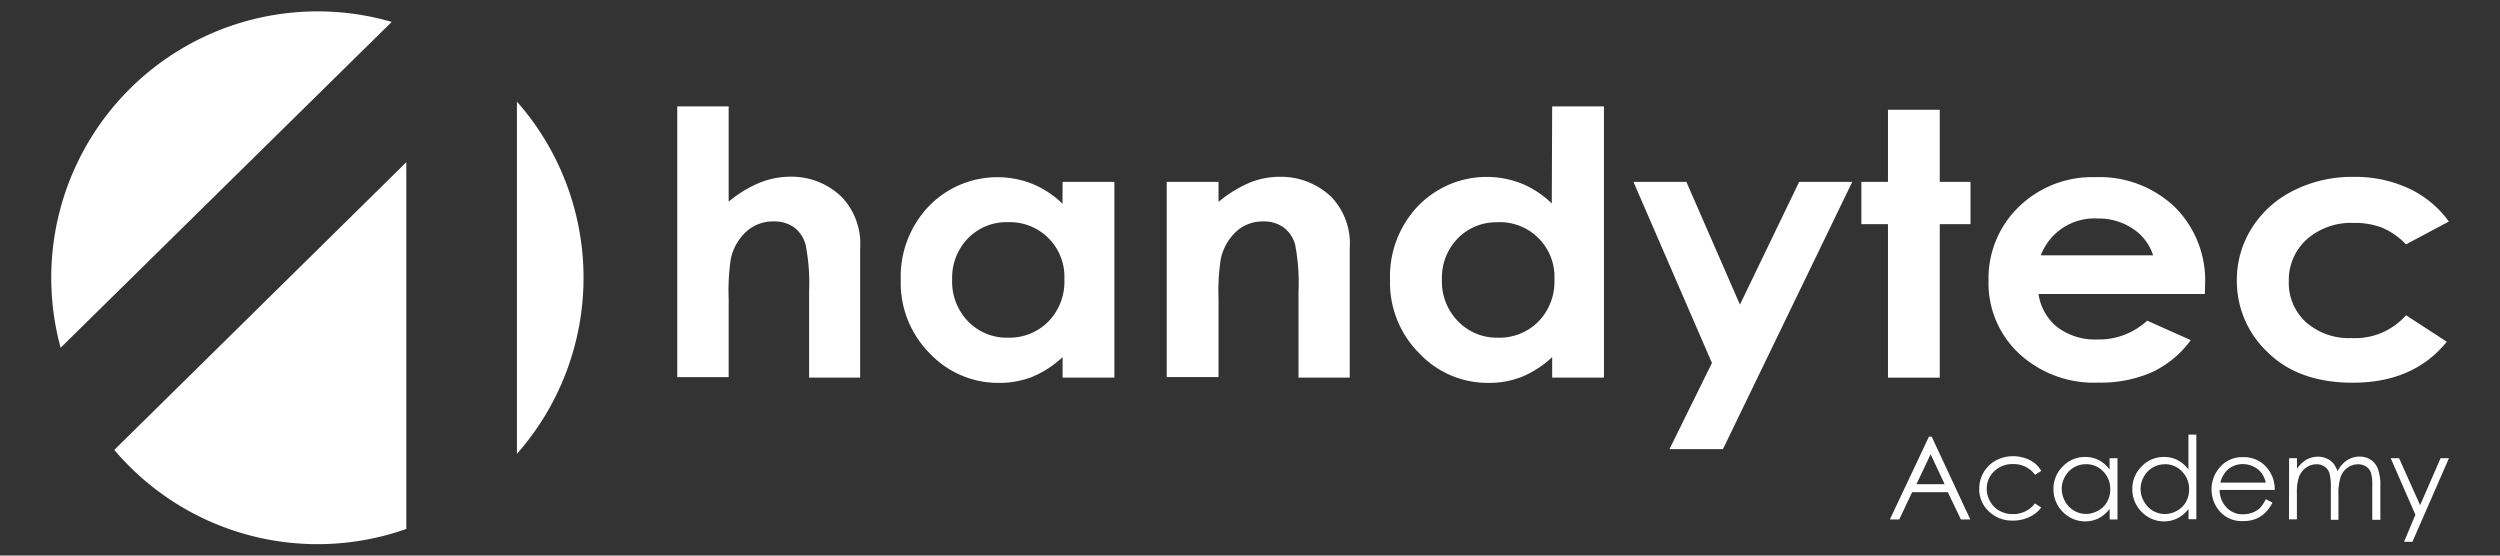 <svg id="Capa_1" data-name="Capa 1" xmlns="http://www.w3.org/2000/svg" viewBox="0 0 266 59.11"><rect x="0" y="0" width="266" height="59.11" fill="#333333" stroke="none"/><defs><style>.cls-1{fill:#fff;}</style></defs><title>logo_academy_cabecera</title><path class="cls-1" d="M72.06,11.32h5.47V21.46a12.66,12.66,0,0,1,3.25-2,8.77,8.77,0,0,1,3.31-.66A7.67,7.67,0,0,1,89.6,21a7.25,7.25,0,0,1,1.92,5.45V40.18H86.09V31a21.37,21.37,0,0,0-.36-4.9,3.4,3.4,0,0,0-1.24-1.91,3.62,3.62,0,0,0-2.17-.63,4.21,4.21,0,0,0-2.88,1.05,5.51,5.51,0,0,0-1.67,2.87,22.59,22.59,0,0,0-.24,4.29v8.36H72.06Z"/><path class="cls-1" d="M113.06,19.35h5.51V40.18h-5.51V38a10.84,10.84,0,0,1-3.24,2.1,9.49,9.49,0,0,1-3.52.64,10,10,0,0,1-7.36-3.13,10.6,10.6,0,0,1-3.1-7.78,10.85,10.85,0,0,1,3-7.9,10.15,10.15,0,0,1,11-2.37,10.15,10.15,0,0,1,3.21,2.12Zm-5.79,4.29A5.72,5.72,0,0,0,103,25.35a6,6,0,0,0-1.69,4.39A6.05,6.05,0,0,0,103,34.19a5.72,5.72,0,0,0,4.23,1.74,5.83,5.83,0,0,0,4.31-1.71,6.08,6.08,0,0,0,1.71-4.49,5.81,5.81,0,0,0-6-6.09Z"/><path class="cls-1" d="M124.14,19.35h5.51v2.13a13.31,13.31,0,0,1,3.4-2.08,8.59,8.59,0,0,1,3.11-.59A7.76,7.76,0,0,1,141.7,21a7.19,7.19,0,0,1,1.91,5.44V40.18h-5.45V31.06a21.87,21.87,0,0,0-.35-5,3.38,3.38,0,0,0-1.23-1.86,3.57,3.57,0,0,0-2.16-.64,4.18,4.18,0,0,0-2.87,1.06,5.59,5.59,0,0,0-1.66,2.93,22.43,22.43,0,0,0-.24,4.22v8.35h-5.51Z"/><path class="cls-1" d="M165.15,11.32h5.51V40.18h-5.51V38a10.84,10.84,0,0,1-3.24,2.1,9.49,9.49,0,0,1-3.52.64A10,10,0,0,1,151,37.58a10.6,10.6,0,0,1-3.1-7.78,10.85,10.85,0,0,1,3-7.9,10.15,10.15,0,0,1,11-2.37,10.15,10.15,0,0,1,3.21,2.12Zm-5.79,12.33a5.72,5.72,0,0,0-4.25,1.71,6,6,0,0,0-1.69,4.39,6.05,6.05,0,0,0,1.72,4.44,5.72,5.72,0,0,0,4.23,1.74,5.83,5.83,0,0,0,4.31-1.71,6.08,6.08,0,0,0,1.71-4.49,5.81,5.81,0,0,0-6-6.09Z"/><path class="cls-1" d="M173.8,19.35h5.63l5.7,13.06,6.3-13.06h5.65L183.32,47.79h-5.69l4.52-9.17Z"/><path class="cls-1" d="M200.88,11.68h5.51v7.67h3.27v4.5h-3.27V40.18h-5.51V23.85h-2.83v-4.5h2.83Z"/><path class="cls-1" d="M234.6,31.28H216.9a5.52,5.52,0,0,0,2,3.53,6.66,6.66,0,0,0,4.25,1.31,7.56,7.56,0,0,0,5.31-2l4.64,2.07A10.81,10.81,0,0,1,229,39.59a13.62,13.62,0,0,1-5.75,1.12,11.71,11.71,0,0,1-8.42-3.09,10.24,10.24,0,0,1-3.25-7.74A10.58,10.58,0,0,1,214.81,22a11.19,11.19,0,0,1,8.12-3.15A11.62,11.62,0,0,1,231.37,22a11,11,0,0,1,3.25,8.32Zm-5.51-4.11a5.27,5.27,0,0,0-2.15-2.83,6.49,6.49,0,0,0-3.73-1.09,6.1,6.1,0,0,0-6.07,3.92Z"/><path class="cls-1" d="M260.56,23.57,256,26a7.79,7.79,0,0,0-2.56-1.78,8.05,8.05,0,0,0-3-.5,7.11,7.11,0,0,0-5,1.75,5.8,5.8,0,0,0-1.91,4.48,5.61,5.61,0,0,0,1.84,4.34,6.87,6.87,0,0,0,4.83,1.68A7.2,7.2,0,0,0,256,33.54l4.34,2.82q-3.53,4.36-10,4.36-5.79,0-9.07-3.25A10.39,10.39,0,0,1,238,29.84a10.29,10.29,0,0,1,1.59-5.57,11,11,0,0,1,4.45-4,13.88,13.88,0,0,1,6.39-1.45,13.54,13.54,0,0,1,5.87,1.23A11,11,0,0,1,260.56,23.57Z"/><path class="cls-1" d="M43.23,17.26,12.16,47.87a28.34,28.34,0,0,0,31.07,8.41Z"/><path class="cls-1" d="M41.68,2.33A28.34,28.34,0,0,0,6.45,37Z"/><path class="cls-1" d="M55,48.29a28.32,28.32,0,0,0,0-37.48Z"/><path class="cls-1" d="M205.53,46.46l4.11,8.81h-1l-1.39-2.9h-3.8l-1.37,2.9h-1l4.16-8.81Zm-.11,1.87-1.51,3.19h3Z"/><path class="cls-1" d="M217.19,50.11l-.66.41a2.79,2.79,0,0,0-2.35-1.14,2.72,2.72,0,0,0-2,.77,2.5,2.5,0,0,0-.79,1.86,2.64,2.64,0,0,0,.36,1.34,2.54,2.54,0,0,0,1,1,2.89,2.89,0,0,0,1.42.35,2.86,2.86,0,0,0,2.35-1.14l.66.44A3.14,3.14,0,0,1,215.94,55a4,4,0,0,1-1.79.39,3.54,3.54,0,0,1-2.56-1,3.2,3.2,0,0,1-1-2.39,3.41,3.41,0,0,1,.48-1.76A3.35,3.35,0,0,1,212.35,49a3.82,3.82,0,0,1,1.86-.46,4,4,0,0,1,1.25.2,3.47,3.47,0,0,1,1,.52A2.8,2.8,0,0,1,217.19,50.11Z"/><path class="cls-1" d="M225.3,48.75v6.52h-.83V54.15a3.59,3.59,0,0,1-1.18,1,3.3,3.3,0,0,1-3.8-.68,3.36,3.36,0,0,1-1-2.44,3.3,3.3,0,0,1,1-2.41,3.22,3.22,0,0,1,2.38-1,3.08,3.08,0,0,1,1.45.34,3.31,3.31,0,0,1,1.14,1v-1.2Zm-3.35.64a2.53,2.53,0,0,0-2.23,1.31,2.64,2.64,0,0,0,0,2.63,2.58,2.58,0,0,0,.95,1,2.48,2.48,0,0,0,1.28.35,2.62,2.62,0,0,0,1.3-.35,2.43,2.43,0,0,0,.95-.94,2.68,2.68,0,0,0,.33-1.33,2.6,2.6,0,0,0-.74-1.89A2.47,2.47,0,0,0,221.95,49.39Z"/><path class="cls-1" d="M233.69,46.24v9h-.83V54.15a3.59,3.59,0,0,1-1.18,1,3.3,3.3,0,0,1-3.8-.68,3.36,3.36,0,0,1-1-2.44,3.3,3.3,0,0,1,1-2.41,3.22,3.22,0,0,1,2.38-1,3.08,3.08,0,0,1,1.45.34,3.31,3.31,0,0,1,1.14,1V46.24Zm-3.35,3.16a2.53,2.53,0,0,0-2.23,1.31,2.64,2.64,0,0,0,0,2.63,2.58,2.58,0,0,0,.95,1,2.48,2.48,0,0,0,1.28.35,2.62,2.62,0,0,0,1.3-.35,2.43,2.43,0,0,0,.95-.94,2.68,2.68,0,0,0,.33-1.33,2.6,2.6,0,0,0-.74-1.89A2.47,2.47,0,0,0,230.34,49.39Z"/><path class="cls-1" d="M241.08,53.11l.71.37a3.86,3.86,0,0,1-.8,1.1,3.19,3.19,0,0,1-1,.64,3.58,3.58,0,0,1-1.29.22,3.11,3.11,0,0,1-2.49-1,3.53,3.53,0,0,1-.9-2.36,3.48,3.48,0,0,1,.76-2.21,3.11,3.11,0,0,1,2.58-1.23,3.21,3.21,0,0,1,2.66,1.26,3.53,3.53,0,0,1,.72,2.23h-5.86a2.66,2.66,0,0,0,.73,1.86,2.31,2.31,0,0,0,1.73.73,2.79,2.79,0,0,0,1-.17,2.55,2.55,0,0,0,.8-.46A3.94,3.94,0,0,0,241.08,53.11Zm0-1.76a2.78,2.78,0,0,0-.49-1.07,2.32,2.32,0,0,0-.85-.65,2.61,2.61,0,0,0-1.11-.25A2.39,2.39,0,0,0,237,50a2.79,2.79,0,0,0-.76,1.35Z"/><path class="cls-1" d="M243.56,48.75h.84v1.13a3.26,3.26,0,0,1,.9-.91,2.55,2.55,0,0,1,1.34-.38,2.22,2.22,0,0,1,.9.19,1.94,1.94,0,0,1,.7.49,2.65,2.65,0,0,1,.47.88,3.09,3.09,0,0,1,1-1.17,2.47,2.47,0,0,1,1.35-.4,2.11,2.11,0,0,1,1.19.34,2,2,0,0,1,.77,1,5.1,5.1,0,0,1,.25,1.83v3.56h-.86V51.71a4.67,4.67,0,0,0-.15-1.44,1.3,1.3,0,0,0-.51-.63,1.52,1.52,0,0,0-.86-.24,1.88,1.88,0,0,0-1.11.36,2.08,2.08,0,0,0-.74,1,6.06,6.06,0,0,0-.23,2v2.55H248V51.93a5.72,5.72,0,0,0-.15-1.6,1.34,1.34,0,0,0-.51-.68,1.48,1.48,0,0,0-.87-.25,1.87,1.87,0,0,0-1.09.35,2.07,2.07,0,0,0-.75.94,5.09,5.09,0,0,0-.24,1.81v2.76h-.84Z"/><path class="cls-1" d="M254.37,48.75h.89l2.24,5,2.18-5h.89l-3.89,8.9h-.89L257,54.77Z"/></svg>